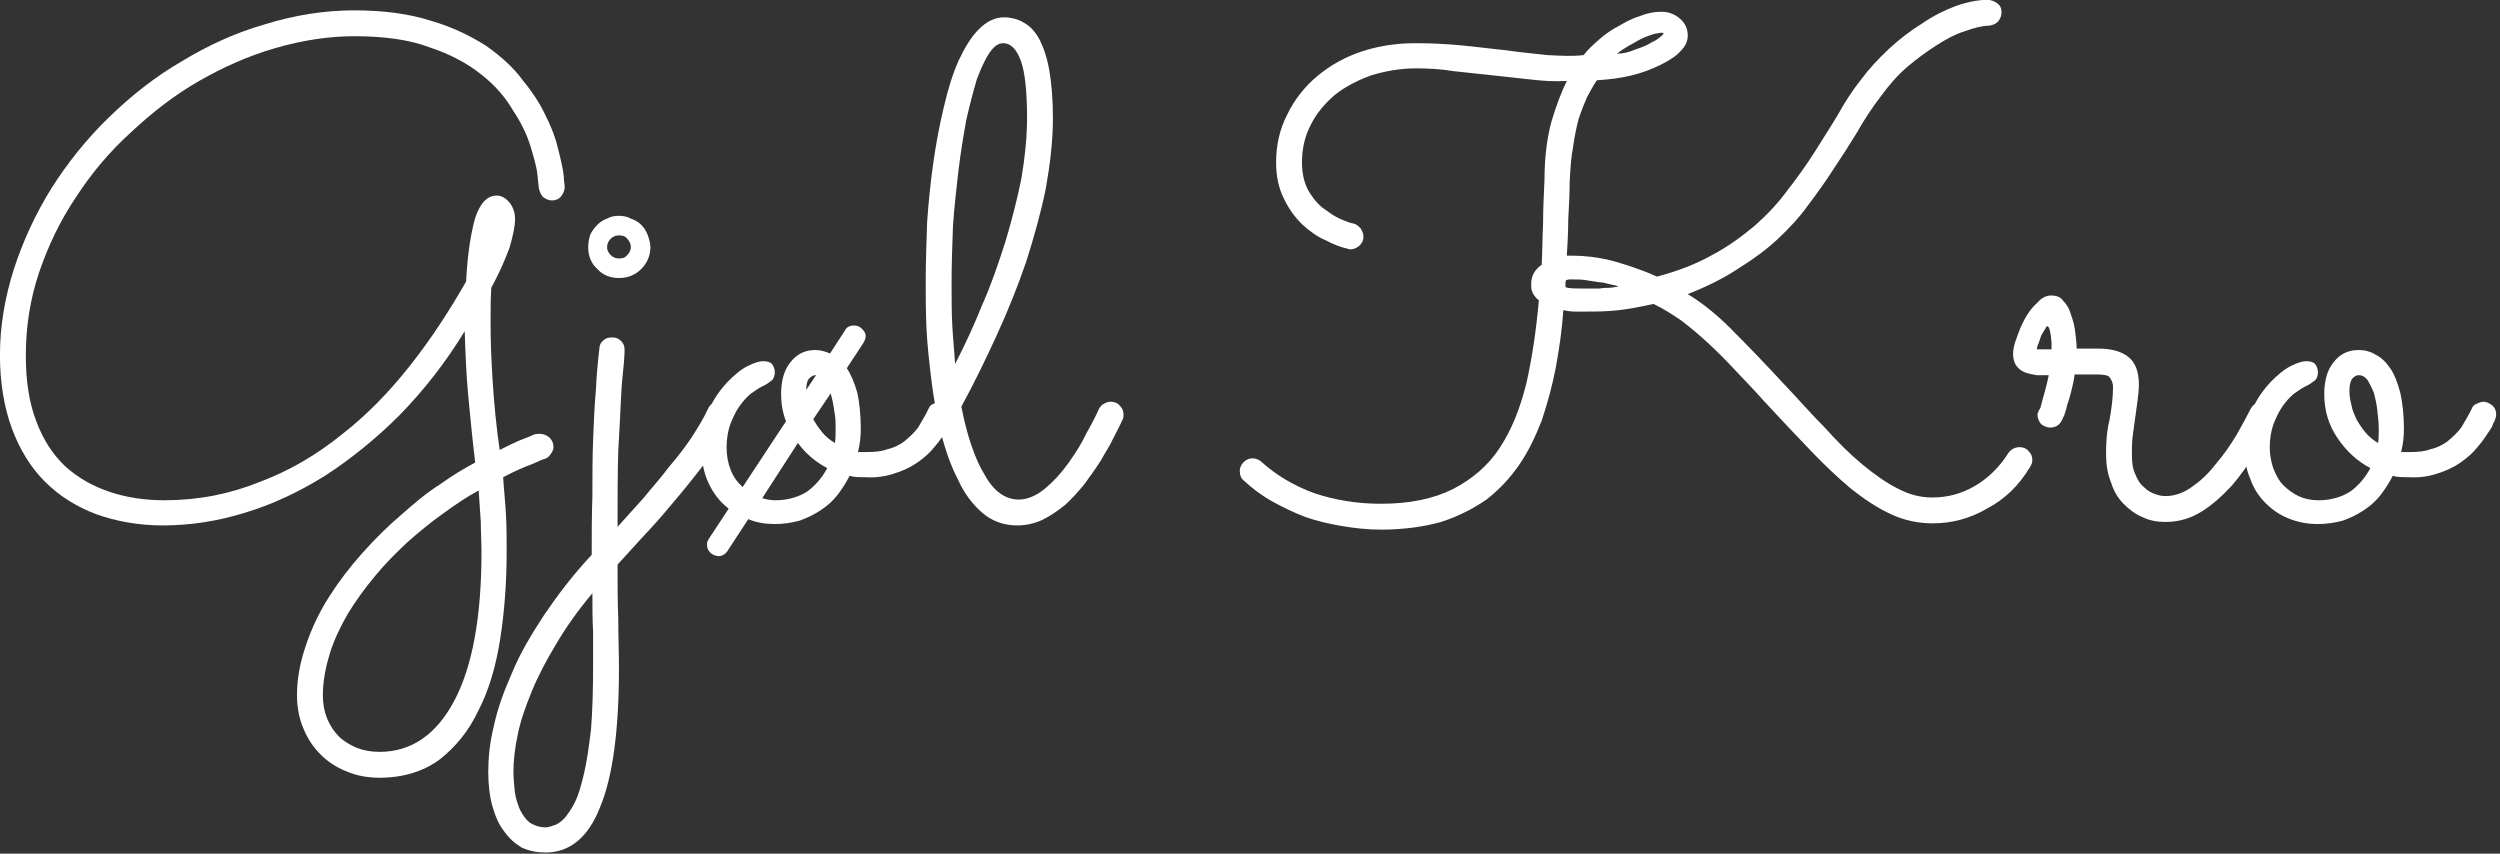<?xml version="1.0" encoding="UTF-8" standalone="no"?>
<!DOCTYPE svg PUBLIC "-//W3C//DTD SVG 1.1//EN" "http://www.w3.org/Graphics/SVG/1.1/DTD/svg11.dtd">
<svg width="100%" height="100%" viewBox="0 0 574 196" version="1.1" xmlns="http://www.w3.org/2000/svg" xmlns:xlink="http://www.w3.org/1999/xlink" xml:space="preserve" xmlns:serif="http://www.serif.com/" style="fill-rule:evenodd;clip-rule:evenodd;stroke-linejoin:round;stroke-miterlimit:2;">
    <rect x="0" y="0" width="574" height="196" fill="#333333" stroke="none"/>
    <g transform="matrix(1,0,0,1,-88.437,-207.723)">
        <g transform="matrix(160.464,0,0,160.464,82.169,325.955)">
            <path d="M0.847,-0.469C0.847,-0.464 0.845,-0.46 0.842,-0.456C0.839,-0.452 0.834,-0.45 0.829,-0.45C0.824,-0.45 0.82,-0.452 0.816,-0.455C0.813,-0.458 0.811,-0.463 0.81,-0.468C0.81,-0.47 0.809,-0.476 0.808,-0.487C0.807,-0.498 0.803,-0.511 0.798,-0.528C0.793,-0.544 0.785,-0.561 0.773,-0.579C0.762,-0.598 0.747,-0.615 0.728,-0.63C0.708,-0.646 0.684,-0.659 0.654,-0.669C0.625,-0.68 0.589,-0.685 0.546,-0.685C0.509,-0.685 0.471,-0.679 0.433,-0.668C0.395,-0.657 0.359,-0.641 0.324,-0.621C0.289,-0.601 0.257,-0.576 0.227,-0.548C0.196,-0.52 0.17,-0.489 0.148,-0.455C0.125,-0.421 0.108,-0.385 0.095,-0.347C0.082,-0.308 0.076,-0.269 0.076,-0.228C0.076,-0.191 0.081,-0.16 0.091,-0.134C0.101,-0.107 0.115,-0.086 0.133,-0.069C0.151,-0.053 0.172,-0.041 0.196,-0.033C0.22,-0.025 0.246,-0.021 0.274,-0.021C0.323,-0.021 0.368,-0.03 0.41,-0.047C0.453,-0.063 0.492,-0.086 0.528,-0.115C0.564,-0.143 0.596,-0.176 0.626,-0.214C0.656,-0.252 0.682,-0.292 0.706,-0.334C0.708,-0.374 0.713,-0.404 0.719,-0.425C0.726,-0.446 0.736,-0.457 0.75,-0.457C0.757,-0.457 0.763,-0.453 0.768,-0.447C0.773,-0.441 0.776,-0.433 0.776,-0.423C0.776,-0.413 0.773,-0.399 0.768,-0.382C0.762,-0.366 0.754,-0.347 0.742,-0.325C0.741,-0.309 0.741,-0.293 0.741,-0.275C0.741,-0.25 0.742,-0.222 0.744,-0.191C0.746,-0.16 0.749,-0.128 0.754,-0.093C0.768,-0.1 0.778,-0.105 0.786,-0.108C0.794,-0.111 0.799,-0.113 0.803,-0.115C0.806,-0.116 0.809,-0.116 0.81,-0.116C0.811,-0.116 0.811,-0.116 0.812,-0.116C0.817,-0.116 0.821,-0.114 0.825,-0.111C0.829,-0.107 0.831,-0.103 0.831,-0.097C0.831,-0.093 0.829,-0.09 0.827,-0.087C0.825,-0.084 0.822,-0.081 0.818,-0.08C0.817,-0.08 0.812,-0.078 0.801,-0.073C0.79,-0.069 0.776,-0.063 0.759,-0.054C0.76,-0.037 0.762,-0.019 0.763,-0.001C0.764,0.017 0.764,0.035 0.764,0.053C0.764,0.096 0.761,0.137 0.755,0.176C0.749,0.215 0.739,0.25 0.724,0.279C0.71,0.309 0.691,0.332 0.668,0.35C0.645,0.367 0.616,0.376 0.582,0.376C0.565,0.376 0.549,0.373 0.535,0.367C0.52,0.361 0.508,0.353 0.498,0.343C0.487,0.332 0.479,0.32 0.473,0.305C0.467,0.291 0.464,0.275 0.464,0.258C0.464,0.233 0.469,0.209 0.477,0.186C0.485,0.162 0.496,0.139 0.51,0.117C0.524,0.095 0.54,0.074 0.558,0.054C0.576,0.034 0.594,0.016 0.613,-0C0.632,-0.017 0.65,-0.032 0.669,-0.044C0.687,-0.057 0.704,-0.067 0.719,-0.075C0.715,-0.108 0.712,-0.14 0.709,-0.171C0.706,-0.203 0.705,-0.233 0.704,-0.263C0.676,-0.217 0.645,-0.178 0.611,-0.143C0.577,-0.109 0.541,-0.08 0.504,-0.056C0.467,-0.033 0.429,-0.015 0.389,-0.003C0.35,0.009 0.311,0.015 0.272,0.015C0.237,0.015 0.205,0.009 0.177,-0.001C0.148,-0.012 0.124,-0.027 0.103,-0.048C0.083,-0.068 0.067,-0.094 0.056,-0.124C0.045,-0.154 0.039,-0.189 0.039,-0.229C0.039,-0.27 0.046,-0.311 0.059,-0.352C0.072,-0.392 0.09,-0.431 0.113,-0.468C0.136,-0.504 0.163,-0.538 0.195,-0.569C0.227,-0.6 0.261,-0.627 0.299,-0.649C0.337,-0.672 0.376,-0.69 0.418,-0.702C0.46,-0.715 0.503,-0.722 0.546,-0.722C0.588,-0.722 0.625,-0.717 0.656,-0.707C0.687,-0.698 0.713,-0.685 0.735,-0.671C0.756,-0.656 0.774,-0.64 0.787,-0.622C0.801,-0.605 0.812,-0.588 0.819,-0.573C0.826,-0.559 0.831,-0.547 0.835,-0.534C0.838,-0.522 0.841,-0.511 0.843,-0.501C0.845,-0.492 0.846,-0.484 0.846,-0.479C0.847,-0.473 0.847,-0.47 0.847,-0.469ZM0.724,-0.035C0.707,-0.026 0.691,-0.015 0.673,-0.002C0.656,0.01 0.639,0.024 0.622,0.039C0.606,0.054 0.59,0.07 0.576,0.087C0.561,0.105 0.548,0.123 0.537,0.141C0.526,0.16 0.517,0.179 0.511,0.198C0.505,0.218 0.501,0.238 0.501,0.258C0.501,0.27 0.503,0.281 0.507,0.291C0.511,0.301 0.517,0.31 0.524,0.317C0.531,0.324 0.54,0.329 0.549,0.333C0.559,0.337 0.57,0.339 0.582,0.339C0.627,0.339 0.663,0.315 0.689,0.266C0.715,0.217 0.728,0.146 0.728,0.053C0.728,0.039 0.727,0.024 0.727,0.01C0.726,-0.004 0.725,-0.019 0.724,-0.035Z" style="fill:white;fill-rule:nonzero;"/>
        </g>
        <g transform="matrix(160.464,0,0,160.464,221.243,325.955)">
            <path d="M0.103,-0.383C0.103,-0.371 0.098,-0.36 0.09,-0.352C0.081,-0.343 0.07,-0.339 0.058,-0.339C0.046,-0.339 0.035,-0.343 0.027,-0.352C0.018,-0.36 0.014,-0.371 0.014,-0.383C0.014,-0.389 0.015,-0.395 0.017,-0.401C0.019,-0.406 0.023,-0.411 0.027,-0.415C0.031,-0.419 0.035,-0.422 0.041,-0.424C0.046,-0.427 0.052,-0.428 0.058,-0.428C0.064,-0.428 0.07,-0.427 0.075,-0.424C0.081,-0.422 0.086,-0.419 0.09,-0.415C0.094,-0.411 0.097,-0.406 0.099,-0.401C0.101,-0.395 0.103,-0.389 0.103,-0.383ZM0.056,0.017C0.068,0.004 0.08,-0.01 0.093,-0.024C0.105,-0.039 0.118,-0.053 0.129,-0.068C0.141,-0.082 0.152,-0.096 0.162,-0.111C0.171,-0.125 0.179,-0.138 0.185,-0.151C0.188,-0.158 0.193,-0.162 0.201,-0.162C0.207,-0.162 0.211,-0.16 0.215,-0.156C0.218,-0.152 0.22,-0.148 0.22,-0.144C0.22,-0.141 0.219,-0.139 0.218,-0.136C0.211,-0.119 0.201,-0.102 0.188,-0.083C0.174,-0.065 0.16,-0.047 0.145,-0.029C0.13,-0.011 0.115,0.007 0.099,0.024C0.083,0.041 0.069,0.057 0.056,0.071C0.056,0.097 0.056,0.123 0.057,0.148C0.057,0.173 0.058,0.197 0.058,0.219C0.058,0.309 0.049,0.375 0.031,0.418C0.014,0.462 -0.013,0.483 -0.047,0.483C-0.059,0.483 -0.07,0.481 -0.081,0.476C-0.091,0.47 -0.099,0.463 -0.106,0.453C-0.114,0.443 -0.119,0.431 -0.123,0.417C-0.127,0.403 -0.129,0.386 -0.129,0.368C-0.129,0.348 -0.127,0.326 -0.121,0.302C-0.116,0.278 -0.107,0.253 -0.095,0.226C-0.084,0.199 -0.068,0.172 -0.049,0.143C-0.03,0.115 -0.008,0.086 0.019,0.057C0.019,0.029 0.019,0.001 0.02,-0.027C0.02,-0.055 0.02,-0.082 0.021,-0.107C0.022,-0.133 0.023,-0.157 0.025,-0.179C0.026,-0.201 0.028,-0.221 0.03,-0.238C0.03,-0.243 0.032,-0.247 0.036,-0.25C0.039,-0.253 0.043,-0.254 0.048,-0.254C0.053,-0.254 0.057,-0.253 0.061,-0.249C0.065,-0.245 0.066,-0.241 0.066,-0.236C0.066,-0.234 0.066,-0.228 0.065,-0.217C0.064,-0.206 0.062,-0.19 0.061,-0.169C0.06,-0.149 0.059,-0.123 0.057,-0.092C0.056,-0.061 0.056,-0.025 0.056,0.017ZM0.075,-0.383C0.075,-0.388 0.073,-0.392 0.07,-0.395C0.067,-0.399 0.063,-0.4 0.058,-0.4C0.054,-0.4 0.05,-0.399 0.046,-0.395C0.043,-0.392 0.041,-0.388 0.041,-0.383C0.041,-0.379 0.043,-0.375 0.046,-0.372C0.05,-0.368 0.054,-0.367 0.058,-0.367C0.063,-0.367 0.067,-0.368 0.07,-0.372C0.073,-0.375 0.075,-0.379 0.075,-0.383ZM0.021,0.216C0.021,0.2 0.021,0.183 0.021,0.167C0.02,0.15 0.02,0.132 0.02,0.112C-0.001,0.137 -0.018,0.161 -0.032,0.185C-0.046,0.208 -0.058,0.231 -0.067,0.253C-0.076,0.275 -0.083,0.295 -0.087,0.315C-0.091,0.334 -0.093,0.352 -0.093,0.368C-0.093,0.377 -0.092,0.386 -0.091,0.396C-0.09,0.405 -0.087,0.413 -0.084,0.421C-0.08,0.429 -0.076,0.435 -0.07,0.44C-0.064,0.444 -0.056,0.447 -0.047,0.447C-0.044,0.447 -0.04,0.446 -0.035,0.444C-0.03,0.443 -0.025,0.439 -0.02,0.434C-0.015,0.428 -0.01,0.421 -0.005,0.411C0,0.401 0.004,0.387 0.008,0.37C0.012,0.353 0.015,0.332 0.018,0.307C0.02,0.282 0.021,0.251 0.021,0.216Z" style="fill:white;fill-rule:nonzero;"/>
        </g>
        <g transform="matrix(160.464,0,0,160.464,247.882,325.955)">
            <path d="M0.244,-0.054C0.236,-0.054 0.228,-0.054 0.222,-0.056C0.217,-0.046 0.211,-0.037 0.205,-0.029C0.198,-0.02 0.19,-0.013 0.181,-0.007C0.172,-0.001 0.162,0.004 0.151,0.008C0.14,0.011 0.128,0.013 0.115,0.013C0.101,0.013 0.089,0.011 0.077,0.006L0.047,0.052C0.044,0.056 0.04,0.059 0.034,0.059C0.029,0.058 0.025,0.057 0.022,0.053C0.019,0.05 0.018,0.047 0.018,0.042C0.018,0.041 0.018,0.039 0.019,0.037C0.02,0.035 0.021,0.034 0.022,0.032L0.049,-0.009C0.036,-0.019 0.027,-0.031 0.02,-0.046C0.013,-0.061 0.01,-0.078 0.01,-0.097C0.01,-0.118 0.014,-0.136 0.021,-0.151C0.028,-0.167 0.037,-0.179 0.047,-0.19C0.057,-0.2 0.066,-0.208 0.076,-0.213C0.086,-0.218 0.093,-0.22 0.098,-0.22C0.104,-0.22 0.108,-0.219 0.111,-0.216C0.113,-0.213 0.115,-0.209 0.115,-0.204C0.115,-0.199 0.113,-0.194 0.11,-0.192C0.106,-0.189 0.102,-0.186 0.097,-0.184C0.091,-0.181 0.086,-0.177 0.08,-0.173C0.074,-0.168 0.069,-0.162 0.064,-0.155C0.059,-0.148 0.055,-0.139 0.051,-0.129C0.048,-0.12 0.046,-0.109 0.046,-0.097C0.046,-0.085 0.048,-0.074 0.052,-0.064C0.056,-0.054 0.062,-0.046 0.069,-0.04L0.131,-0.134C0.126,-0.147 0.124,-0.16 0.124,-0.173C0.124,-0.191 0.128,-0.207 0.137,-0.218C0.146,-0.23 0.158,-0.236 0.173,-0.236C0.18,-0.236 0.187,-0.234 0.194,-0.231L0.216,-0.265C0.217,-0.267 0.219,-0.269 0.222,-0.27C0.224,-0.271 0.226,-0.271 0.229,-0.271C0.234,-0.271 0.237,-0.269 0.24,-0.266C0.243,-0.263 0.245,-0.26 0.245,-0.256C0.245,-0.252 0.243,-0.248 0.241,-0.245L0.218,-0.21C0.224,-0.201 0.229,-0.189 0.233,-0.175C0.236,-0.161 0.238,-0.144 0.238,-0.123C0.238,-0.113 0.237,-0.102 0.234,-0.09C0.236,-0.09 0.238,-0.09 0.24,-0.09L0.247,-0.09C0.258,-0.09 0.268,-0.091 0.276,-0.094C0.285,-0.096 0.293,-0.1 0.3,-0.105C0.307,-0.111 0.314,-0.117 0.32,-0.125C0.325,-0.134 0.331,-0.143 0.336,-0.154C0.337,-0.156 0.339,-0.158 0.342,-0.159C0.346,-0.161 0.349,-0.162 0.352,-0.162C0.356,-0.162 0.36,-0.16 0.364,-0.157C0.368,-0.154 0.37,-0.149 0.37,-0.144C0.37,-0.141 0.369,-0.138 0.368,-0.135C0.366,-0.132 0.365,-0.129 0.364,-0.126C0.358,-0.117 0.352,-0.107 0.344,-0.098C0.337,-0.089 0.329,-0.082 0.319,-0.075C0.309,-0.068 0.298,-0.063 0.285,-0.059C0.273,-0.055 0.259,-0.053 0.244,-0.054ZM0.116,-0.021C0.134,-0.021 0.15,-0.026 0.162,-0.034C0.174,-0.043 0.183,-0.054 0.19,-0.067C0.173,-0.076 0.159,-0.088 0.148,-0.103L0.097,-0.024C0.103,-0.022 0.11,-0.021 0.116,-0.021ZM0.17,-0.137C0.174,-0.13 0.178,-0.124 0.183,-0.118C0.188,-0.112 0.194,-0.107 0.201,-0.103C0.202,-0.109 0.202,-0.116 0.202,-0.123C0.202,-0.131 0.202,-0.14 0.2,-0.149C0.199,-0.158 0.197,-0.166 0.195,-0.174L0.17,-0.137ZM0.173,-0.2C0.171,-0.2 0.168,-0.199 0.165,-0.196C0.162,-0.194 0.16,-0.188 0.16,-0.179L0.174,-0.2L0.173,-0.2Z" style="fill:white;fill-rule:nonzero;"/>
        </g>
        <g transform="matrix(160.464,0,0,160.464,298.576,325.955)">
            <path d="M0.296,-0.135C0.293,-0.128 0.288,-0.119 0.283,-0.109C0.278,-0.098 0.271,-0.088 0.265,-0.077C0.258,-0.066 0.25,-0.055 0.242,-0.044C0.233,-0.033 0.224,-0.023 0.214,-0.014C0.204,-0.006 0.194,0.001 0.182,0.007C0.171,0.012 0.159,0.015 0.146,0.015C0.127,0.015 0.11,0.009 0.096,-0.003C0.082,-0.015 0.07,-0.031 0.061,-0.051C0.051,-0.07 0.043,-0.093 0.037,-0.117C0.031,-0.142 0.026,-0.168 0.023,-0.194C0.02,-0.219 0.017,-0.245 0.016,-0.269C0.015,-0.293 0.015,-0.315 0.015,-0.334C0.015,-0.361 0.016,-0.39 0.017,-0.419C0.019,-0.448 0.022,-0.477 0.026,-0.505C0.03,-0.533 0.035,-0.559 0.041,-0.584C0.047,-0.61 0.054,-0.632 0.062,-0.65C0.071,-0.669 0.08,-0.684 0.091,-0.695C0.102,-0.706 0.114,-0.712 0.127,-0.712C0.138,-0.712 0.148,-0.709 0.156,-0.704C0.165,-0.699 0.172,-0.691 0.178,-0.68C0.184,-0.668 0.189,-0.653 0.192,-0.635C0.195,-0.617 0.197,-0.595 0.197,-0.568C0.197,-0.536 0.193,-0.502 0.187,-0.468C0.18,-0.433 0.17,-0.398 0.159,-0.363C0.147,-0.328 0.133,-0.293 0.117,-0.258C0.101,-0.223 0.084,-0.188 0.066,-0.155C0.074,-0.114 0.085,-0.081 0.099,-0.058C0.112,-0.034 0.129,-0.022 0.148,-0.022C0.161,-0.022 0.174,-0.028 0.186,-0.038C0.198,-0.048 0.209,-0.06 0.219,-0.074C0.229,-0.088 0.238,-0.102 0.245,-0.117C0.253,-0.131 0.259,-0.143 0.263,-0.152C0.265,-0.155 0.267,-0.158 0.27,-0.159C0.273,-0.161 0.276,-0.162 0.28,-0.162C0.285,-0.162 0.29,-0.16 0.293,-0.156C0.297,-0.152 0.298,-0.148 0.298,-0.143C0.298,-0.141 0.298,-0.139 0.296,-0.135ZM0.052,-0.332C0.052,-0.311 0.052,-0.291 0.053,-0.271C0.054,-0.252 0.056,-0.234 0.057,-0.216C0.071,-0.243 0.084,-0.271 0.096,-0.301C0.109,-0.33 0.119,-0.36 0.129,-0.391C0.138,-0.421 0.146,-0.452 0.152,-0.482C0.157,-0.512 0.16,-0.541 0.16,-0.568C0.16,-0.606 0.157,-0.634 0.151,-0.65C0.145,-0.667 0.136,-0.675 0.126,-0.675C0.119,-0.675 0.113,-0.671 0.106,-0.661C0.1,-0.652 0.094,-0.639 0.088,-0.623C0.083,-0.606 0.078,-0.587 0.073,-0.565C0.069,-0.543 0.065,-0.519 0.062,-0.494C0.059,-0.468 0.056,-0.442 0.054,-0.414C0.053,-0.386 0.052,-0.359 0.052,-0.332Z" style="fill:white;fill-rule:nonzero;"/>
        </g>
        <g transform="matrix(160.464,0,0,160.464,373.088,325.955)">
            <path d="M0.511,-0.622C0.506,-0.615 0.502,-0.607 0.497,-0.598C0.493,-0.589 0.489,-0.579 0.485,-0.567C0.482,-0.556 0.479,-0.542 0.477,-0.527C0.474,-0.512 0.473,-0.495 0.472,-0.476C0.472,-0.458 0.471,-0.441 0.47,-0.423C0.47,-0.406 0.469,-0.388 0.468,-0.371C0.47,-0.371 0.472,-0.371 0.476,-0.371C0.493,-0.371 0.511,-0.369 0.532,-0.364C0.553,-0.358 0.575,-0.351 0.597,-0.341C0.627,-0.349 0.653,-0.359 0.676,-0.372C0.699,-0.384 0.719,-0.399 0.737,-0.414C0.755,-0.43 0.771,-0.447 0.784,-0.465C0.798,-0.483 0.811,-0.501 0.823,-0.52C0.834,-0.538 0.846,-0.556 0.856,-0.573C0.866,-0.591 0.877,-0.608 0.889,-0.623C0.9,-0.638 0.914,-0.653 0.929,-0.667C0.944,-0.681 0.96,-0.693 0.976,-0.703C0.992,-0.714 1.008,-0.722 1.024,-0.728C1.041,-0.734 1.056,-0.737 1.07,-0.737C1.075,-0.737 1.08,-0.735 1.084,-0.732C1.088,-0.729 1.09,-0.725 1.09,-0.719C1.09,-0.714 1.088,-0.71 1.085,-0.706C1.081,-0.702 1.077,-0.701 1.072,-0.7C1.062,-0.7 1.051,-0.697 1.037,-0.692C1.024,-0.688 1.011,-0.681 0.997,-0.672C0.983,-0.663 0.969,-0.653 0.955,-0.641C0.941,-0.629 0.929,-0.615 0.918,-0.6C0.905,-0.583 0.893,-0.565 0.883,-0.547C0.872,-0.529 0.861,-0.512 0.849,-0.494C0.838,-0.477 0.826,-0.46 0.813,-0.443C0.801,-0.426 0.786,-0.41 0.77,-0.395C0.754,-0.38 0.735,-0.366 0.714,-0.353C0.693,-0.339 0.669,-0.327 0.641,-0.316C0.664,-0.302 0.687,-0.283 0.708,-0.261C0.729,-0.24 0.753,-0.215 0.778,-0.188C0.799,-0.166 0.818,-0.144 0.837,-0.125C0.855,-0.105 0.873,-0.087 0.89,-0.073C0.908,-0.058 0.925,-0.046 0.941,-0.038C0.958,-0.029 0.974,-0.025 0.991,-0.025C1.012,-0.025 1.032,-0.03 1.051,-0.041C1.07,-0.052 1.087,-0.068 1.1,-0.089C1.104,-0.094 1.109,-0.097 1.116,-0.097C1.121,-0.097 1.126,-0.095 1.129,-0.091C1.133,-0.087 1.134,-0.083 1.134,-0.079C1.134,-0.075 1.133,-0.072 1.131,-0.069C1.115,-0.042 1.094,-0.022 1.069,-0.009C1.045,0.005 1.019,0.012 0.992,0.012C0.971,0.012 0.951,0.008 0.932,-0.001C0.912,-0.01 0.893,-0.023 0.874,-0.038C0.855,-0.054 0.835,-0.073 0.815,-0.094C0.795,-0.115 0.773,-0.138 0.75,-0.163C0.736,-0.179 0.721,-0.194 0.708,-0.208C0.695,-0.222 0.682,-0.235 0.67,-0.246C0.657,-0.258 0.645,-0.268 0.632,-0.278C0.619,-0.287 0.606,-0.295 0.592,-0.302C0.575,-0.298 0.558,-0.295 0.542,-0.293C0.525,-0.291 0.51,-0.291 0.497,-0.291C0.49,-0.291 0.484,-0.291 0.479,-0.291C0.473,-0.291 0.468,-0.292 0.463,-0.293C0.461,-0.264 0.457,-0.237 0.452,-0.21C0.447,-0.184 0.44,-0.159 0.432,-0.135C0.423,-0.112 0.413,-0.091 0.4,-0.072C0.387,-0.053 0.371,-0.036 0.353,-0.022C0.334,-0.009 0.313,0.002 0.288,0.01C0.263,0.017 0.234,0.021 0.202,0.021C0.183,0.021 0.165,0.019 0.147,0.016C0.129,0.013 0.111,0.009 0.094,0.003C0.078,-0.003 0.062,-0.011 0.047,-0.019C0.031,-0.028 0.018,-0.038 0.006,-0.049C0.002,-0.052 0,-0.057 0,-0.063C0,-0.067 0.002,-0.072 0.005,-0.075C0.009,-0.079 0.013,-0.081 0.018,-0.081C0.023,-0.081 0.028,-0.079 0.031,-0.076C0.052,-0.057 0.077,-0.042 0.107,-0.031C0.137,-0.021 0.169,-0.016 0.202,-0.016C0.243,-0.016 0.277,-0.023 0.305,-0.037C0.332,-0.051 0.355,-0.07 0.372,-0.096C0.389,-0.122 0.401,-0.152 0.41,-0.188C0.418,-0.223 0.424,-0.263 0.428,-0.307C0.424,-0.31 0.421,-0.314 0.419,-0.318C0.417,-0.322 0.417,-0.326 0.417,-0.331C0.417,-0.342 0.422,-0.351 0.432,-0.358C0.433,-0.378 0.433,-0.397 0.434,-0.417C0.434,-0.437 0.435,-0.458 0.436,-0.479C0.436,-0.513 0.44,-0.541 0.446,-0.563C0.453,-0.586 0.46,-0.605 0.468,-0.621C0.451,-0.62 0.434,-0.621 0.417,-0.623C0.399,-0.625 0.38,-0.627 0.362,-0.629C0.343,-0.631 0.325,-0.633 0.306,-0.635C0.288,-0.638 0.27,-0.639 0.252,-0.639C0.229,-0.639 0.208,-0.635 0.188,-0.629C0.169,-0.622 0.151,-0.613 0.136,-0.601C0.122,-0.589 0.11,-0.575 0.102,-0.559C0.093,-0.542 0.089,-0.524 0.089,-0.504C0.089,-0.487 0.093,-0.472 0.1,-0.461C0.107,-0.45 0.115,-0.441 0.125,-0.435C0.134,-0.428 0.142,-0.424 0.15,-0.421C0.157,-0.418 0.162,-0.417 0.163,-0.417C0.167,-0.416 0.17,-0.413 0.173,-0.41C0.175,-0.406 0.177,-0.403 0.177,-0.398C0.177,-0.393 0.175,-0.389 0.171,-0.385C0.167,-0.382 0.163,-0.38 0.158,-0.38C0.156,-0.38 0.155,-0.381 0.154,-0.381C0.145,-0.383 0.134,-0.387 0.123,-0.393C0.111,-0.398 0.1,-0.406 0.089,-0.416C0.079,-0.426 0.07,-0.438 0.063,-0.453C0.056,-0.467 0.052,-0.484 0.052,-0.504C0.052,-0.529 0.057,-0.552 0.068,-0.573C0.078,-0.594 0.093,-0.613 0.111,-0.628C0.129,-0.643 0.15,-0.655 0.174,-0.663C0.198,-0.671 0.224,-0.675 0.251,-0.675C0.273,-0.675 0.294,-0.674 0.316,-0.672C0.338,-0.67 0.359,-0.667 0.38,-0.665C0.401,-0.662 0.421,-0.66 0.44,-0.658C0.459,-0.657 0.476,-0.656 0.492,-0.658C0.498,-0.666 0.506,-0.673 0.515,-0.681C0.523,-0.688 0.533,-0.695 0.543,-0.7C0.553,-0.706 0.563,-0.711 0.573,-0.714C0.583,-0.718 0.593,-0.72 0.603,-0.72C0.613,-0.72 0.622,-0.717 0.63,-0.71C0.637,-0.704 0.641,-0.696 0.641,-0.686C0.641,-0.678 0.638,-0.671 0.631,-0.664C0.624,-0.656 0.614,-0.65 0.602,-0.644C0.59,-0.638 0.577,-0.633 0.561,-0.629C0.545,-0.625 0.528,-0.623 0.511,-0.622ZM0.542,-0.327C0.539,-0.328 0.535,-0.329 0.53,-0.33C0.525,-0.331 0.52,-0.333 0.514,-0.333C0.508,-0.334 0.502,-0.335 0.495,-0.336C0.489,-0.337 0.482,-0.337 0.476,-0.337C0.474,-0.337 0.473,-0.337 0.471,-0.337C0.47,-0.337 0.468,-0.336 0.467,-0.336C0.466,-0.334 0.466,-0.333 0.466,-0.331C0.466,-0.329 0.466,-0.327 0.466,-0.326C0.471,-0.324 0.479,-0.324 0.492,-0.324L0.501,-0.324C0.506,-0.324 0.51,-0.324 0.515,-0.324C0.52,-0.325 0.525,-0.325 0.53,-0.325C0.535,-0.326 0.539,-0.326 0.542,-0.327ZM0.604,-0.69C0.601,-0.69 0.597,-0.689 0.592,-0.688C0.586,-0.686 0.58,-0.684 0.574,-0.681C0.568,-0.678 0.562,-0.674 0.556,-0.671C0.55,-0.667 0.544,-0.664 0.54,-0.66C0.548,-0.66 0.557,-0.662 0.566,-0.666C0.575,-0.669 0.583,-0.672 0.589,-0.676C0.596,-0.679 0.601,-0.683 0.604,-0.686C0.607,-0.688 0.607,-0.69 0.604,-0.69Z" style="fill:white;fill-rule:nonzero;"/>
        </g>
        <g transform="matrix(160.464,0,0,160.464,553.531,325.955)">
            <path d="M0.07,-0.201C0.069,-0.192 0.067,-0.184 0.065,-0.176C0.063,-0.168 0.061,-0.162 0.059,-0.156C0.058,-0.15 0.056,-0.146 0.055,-0.142C0.053,-0.139 0.053,-0.137 0.052,-0.136C0.049,-0.129 0.043,-0.125 0.035,-0.125C0.031,-0.125 0.026,-0.127 0.022,-0.13C0.019,-0.134 0.017,-0.138 0.017,-0.143C0.017,-0.145 0.017,-0.146 0.018,-0.147C0.018,-0.148 0.019,-0.15 0.021,-0.153C0.022,-0.156 0.023,-0.161 0.025,-0.168C0.027,-0.175 0.03,-0.185 0.033,-0.2C0.027,-0.2 0.021,-0.2 0.016,-0.2C0.01,-0.201 0.004,-0.202 -0.001,-0.204C-0.006,-0.206 -0.01,-0.209 -0.013,-0.213C-0.016,-0.217 -0.018,-0.223 -0.018,-0.23C-0.018,-0.236 -0.017,-0.243 -0.013,-0.253C-0.01,-0.262 -0.006,-0.272 -0.001,-0.281C0.004,-0.29 0.01,-0.298 0.017,-0.304C0.023,-0.311 0.03,-0.314 0.036,-0.314C0.044,-0.314 0.05,-0.312 0.054,-0.306C0.059,-0.301 0.063,-0.294 0.065,-0.286C0.068,-0.278 0.07,-0.27 0.071,-0.261C0.072,-0.252 0.073,-0.244 0.073,-0.238L0.104,-0.238C0.123,-0.238 0.137,-0.234 0.147,-0.226C0.157,-0.218 0.162,-0.205 0.162,-0.186C0.162,-0.179 0.161,-0.171 0.16,-0.163L0.153,-0.112C0.152,-0.103 0.152,-0.095 0.152,-0.087C0.152,-0.075 0.153,-0.066 0.157,-0.058C0.16,-0.05 0.164,-0.044 0.169,-0.04C0.174,-0.035 0.179,-0.032 0.185,-0.03C0.19,-0.028 0.195,-0.027 0.2,-0.027C0.214,-0.027 0.227,-0.032 0.239,-0.041C0.252,-0.05 0.263,-0.061 0.273,-0.074C0.284,-0.087 0.293,-0.1 0.302,-0.115C0.31,-0.129 0.317,-0.142 0.322,-0.152C0.324,-0.155 0.326,-0.158 0.329,-0.159C0.332,-0.161 0.335,-0.162 0.338,-0.162C0.344,-0.162 0.349,-0.16 0.352,-0.156C0.355,-0.152 0.357,-0.148 0.357,-0.144C0.357,-0.14 0.356,-0.137 0.355,-0.135C0.347,-0.121 0.339,-0.106 0.329,-0.09C0.319,-0.073 0.308,-0.057 0.295,-0.042C0.282,-0.028 0.268,-0.015 0.252,-0.005C0.236,0.005 0.219,0.01 0.2,0.01C0.188,0.01 0.177,0.008 0.167,0.003C0.157,-0.001 0.148,-0.008 0.14,-0.016C0.132,-0.024 0.126,-0.034 0.122,-0.047C0.117,-0.059 0.115,-0.073 0.115,-0.088C0.115,-0.104 0.116,-0.12 0.12,-0.136C0.123,-0.153 0.125,-0.168 0.125,-0.183C0.125,-0.189 0.123,-0.193 0.12,-0.197C0.118,-0.2 0.111,-0.201 0.102,-0.201L0.087,-0.201C0.082,-0.201 0.076,-0.201 0.07,-0.201ZM0.037,-0.237C0.037,-0.239 0.037,-0.242 0.037,-0.246C0.037,-0.25 0.036,-0.253 0.036,-0.257C0.035,-0.26 0.035,-0.264 0.034,-0.266C0.033,-0.269 0.032,-0.27 0.031,-0.27C0.03,-0.27 0.029,-0.269 0.028,-0.266C0.026,-0.264 0.025,-0.261 0.023,-0.258C0.021,-0.254 0.02,-0.25 0.019,-0.247C0.017,-0.243 0.016,-0.239 0.016,-0.237L0.037,-0.237Z" style="fill:white;fill-rule:nonzero;"/>
        </g>
        <g transform="matrix(160.464,0,0,160.464,602.187,325.955)">
            <path d="M0.244,-0.054C0.236,-0.054 0.228,-0.054 0.222,-0.056C0.217,-0.046 0.211,-0.037 0.205,-0.029C0.198,-0.02 0.19,-0.013 0.181,-0.007C0.172,-0.001 0.162,0.004 0.151,0.008C0.14,0.011 0.128,0.013 0.115,0.013C0.099,0.013 0.085,0.01 0.073,0.005C0.06,-0 0.049,-0.008 0.04,-0.017C0.03,-0.027 0.023,-0.038 0.018,-0.052C0.012,-0.066 0.01,-0.08 0.01,-0.097C0.01,-0.118 0.014,-0.136 0.021,-0.151C0.028,-0.167 0.037,-0.179 0.047,-0.19C0.057,-0.2 0.066,-0.208 0.076,-0.213C0.086,-0.218 0.093,-0.22 0.098,-0.22C0.104,-0.22 0.108,-0.219 0.111,-0.216C0.113,-0.213 0.115,-0.209 0.115,-0.204C0.115,-0.199 0.113,-0.194 0.11,-0.192C0.106,-0.189 0.102,-0.186 0.097,-0.184C0.091,-0.181 0.086,-0.177 0.08,-0.173C0.074,-0.168 0.069,-0.162 0.064,-0.155C0.059,-0.148 0.055,-0.139 0.051,-0.129C0.048,-0.12 0.046,-0.109 0.046,-0.097C0.046,-0.086 0.048,-0.076 0.051,-0.067C0.055,-0.057 0.059,-0.049 0.065,-0.043C0.072,-0.036 0.079,-0.031 0.087,-0.027C0.096,-0.023 0.105,-0.021 0.116,-0.021C0.134,-0.021 0.15,-0.026 0.162,-0.034C0.174,-0.043 0.183,-0.054 0.19,-0.067C0.171,-0.077 0.155,-0.092 0.143,-0.11C0.13,-0.129 0.124,-0.15 0.124,-0.173C0.124,-0.191 0.128,-0.207 0.137,-0.218C0.146,-0.23 0.158,-0.236 0.173,-0.236C0.182,-0.236 0.19,-0.234 0.198,-0.229C0.206,-0.225 0.212,-0.219 0.219,-0.209C0.225,-0.2 0.229,-0.189 0.233,-0.174C0.236,-0.16 0.238,-0.143 0.238,-0.123C0.238,-0.113 0.237,-0.102 0.234,-0.09C0.236,-0.09 0.238,-0.09 0.24,-0.09L0.247,-0.09C0.258,-0.09 0.268,-0.091 0.276,-0.094C0.285,-0.096 0.293,-0.1 0.3,-0.105C0.307,-0.111 0.314,-0.117 0.32,-0.125C0.325,-0.134 0.331,-0.143 0.336,-0.154C0.337,-0.156 0.339,-0.158 0.342,-0.159C0.346,-0.161 0.349,-0.162 0.352,-0.162C0.356,-0.162 0.36,-0.16 0.364,-0.157C0.368,-0.154 0.37,-0.149 0.37,-0.144C0.37,-0.141 0.369,-0.138 0.368,-0.135C0.366,-0.132 0.365,-0.129 0.364,-0.126C0.358,-0.117 0.352,-0.107 0.344,-0.098C0.337,-0.089 0.329,-0.082 0.319,-0.075C0.309,-0.068 0.298,-0.063 0.285,-0.059C0.273,-0.055 0.259,-0.053 0.244,-0.054ZM0.16,-0.177C0.16,-0.171 0.161,-0.164 0.163,-0.157C0.164,-0.15 0.167,-0.144 0.17,-0.137C0.174,-0.13 0.178,-0.124 0.183,-0.118C0.188,-0.112 0.194,-0.107 0.201,-0.103C0.202,-0.109 0.202,-0.116 0.202,-0.123C0.202,-0.131 0.201,-0.14 0.2,-0.149C0.199,-0.159 0.197,-0.167 0.195,-0.175C0.192,-0.182 0.189,-0.188 0.186,-0.193C0.182,-0.198 0.178,-0.2 0.173,-0.2C0.171,-0.2 0.168,-0.199 0.165,-0.196C0.162,-0.193 0.16,-0.187 0.16,-0.177Z" style="fill:white;fill-rule:nonzero;"/>
        </g>
    </g>
</svg>
